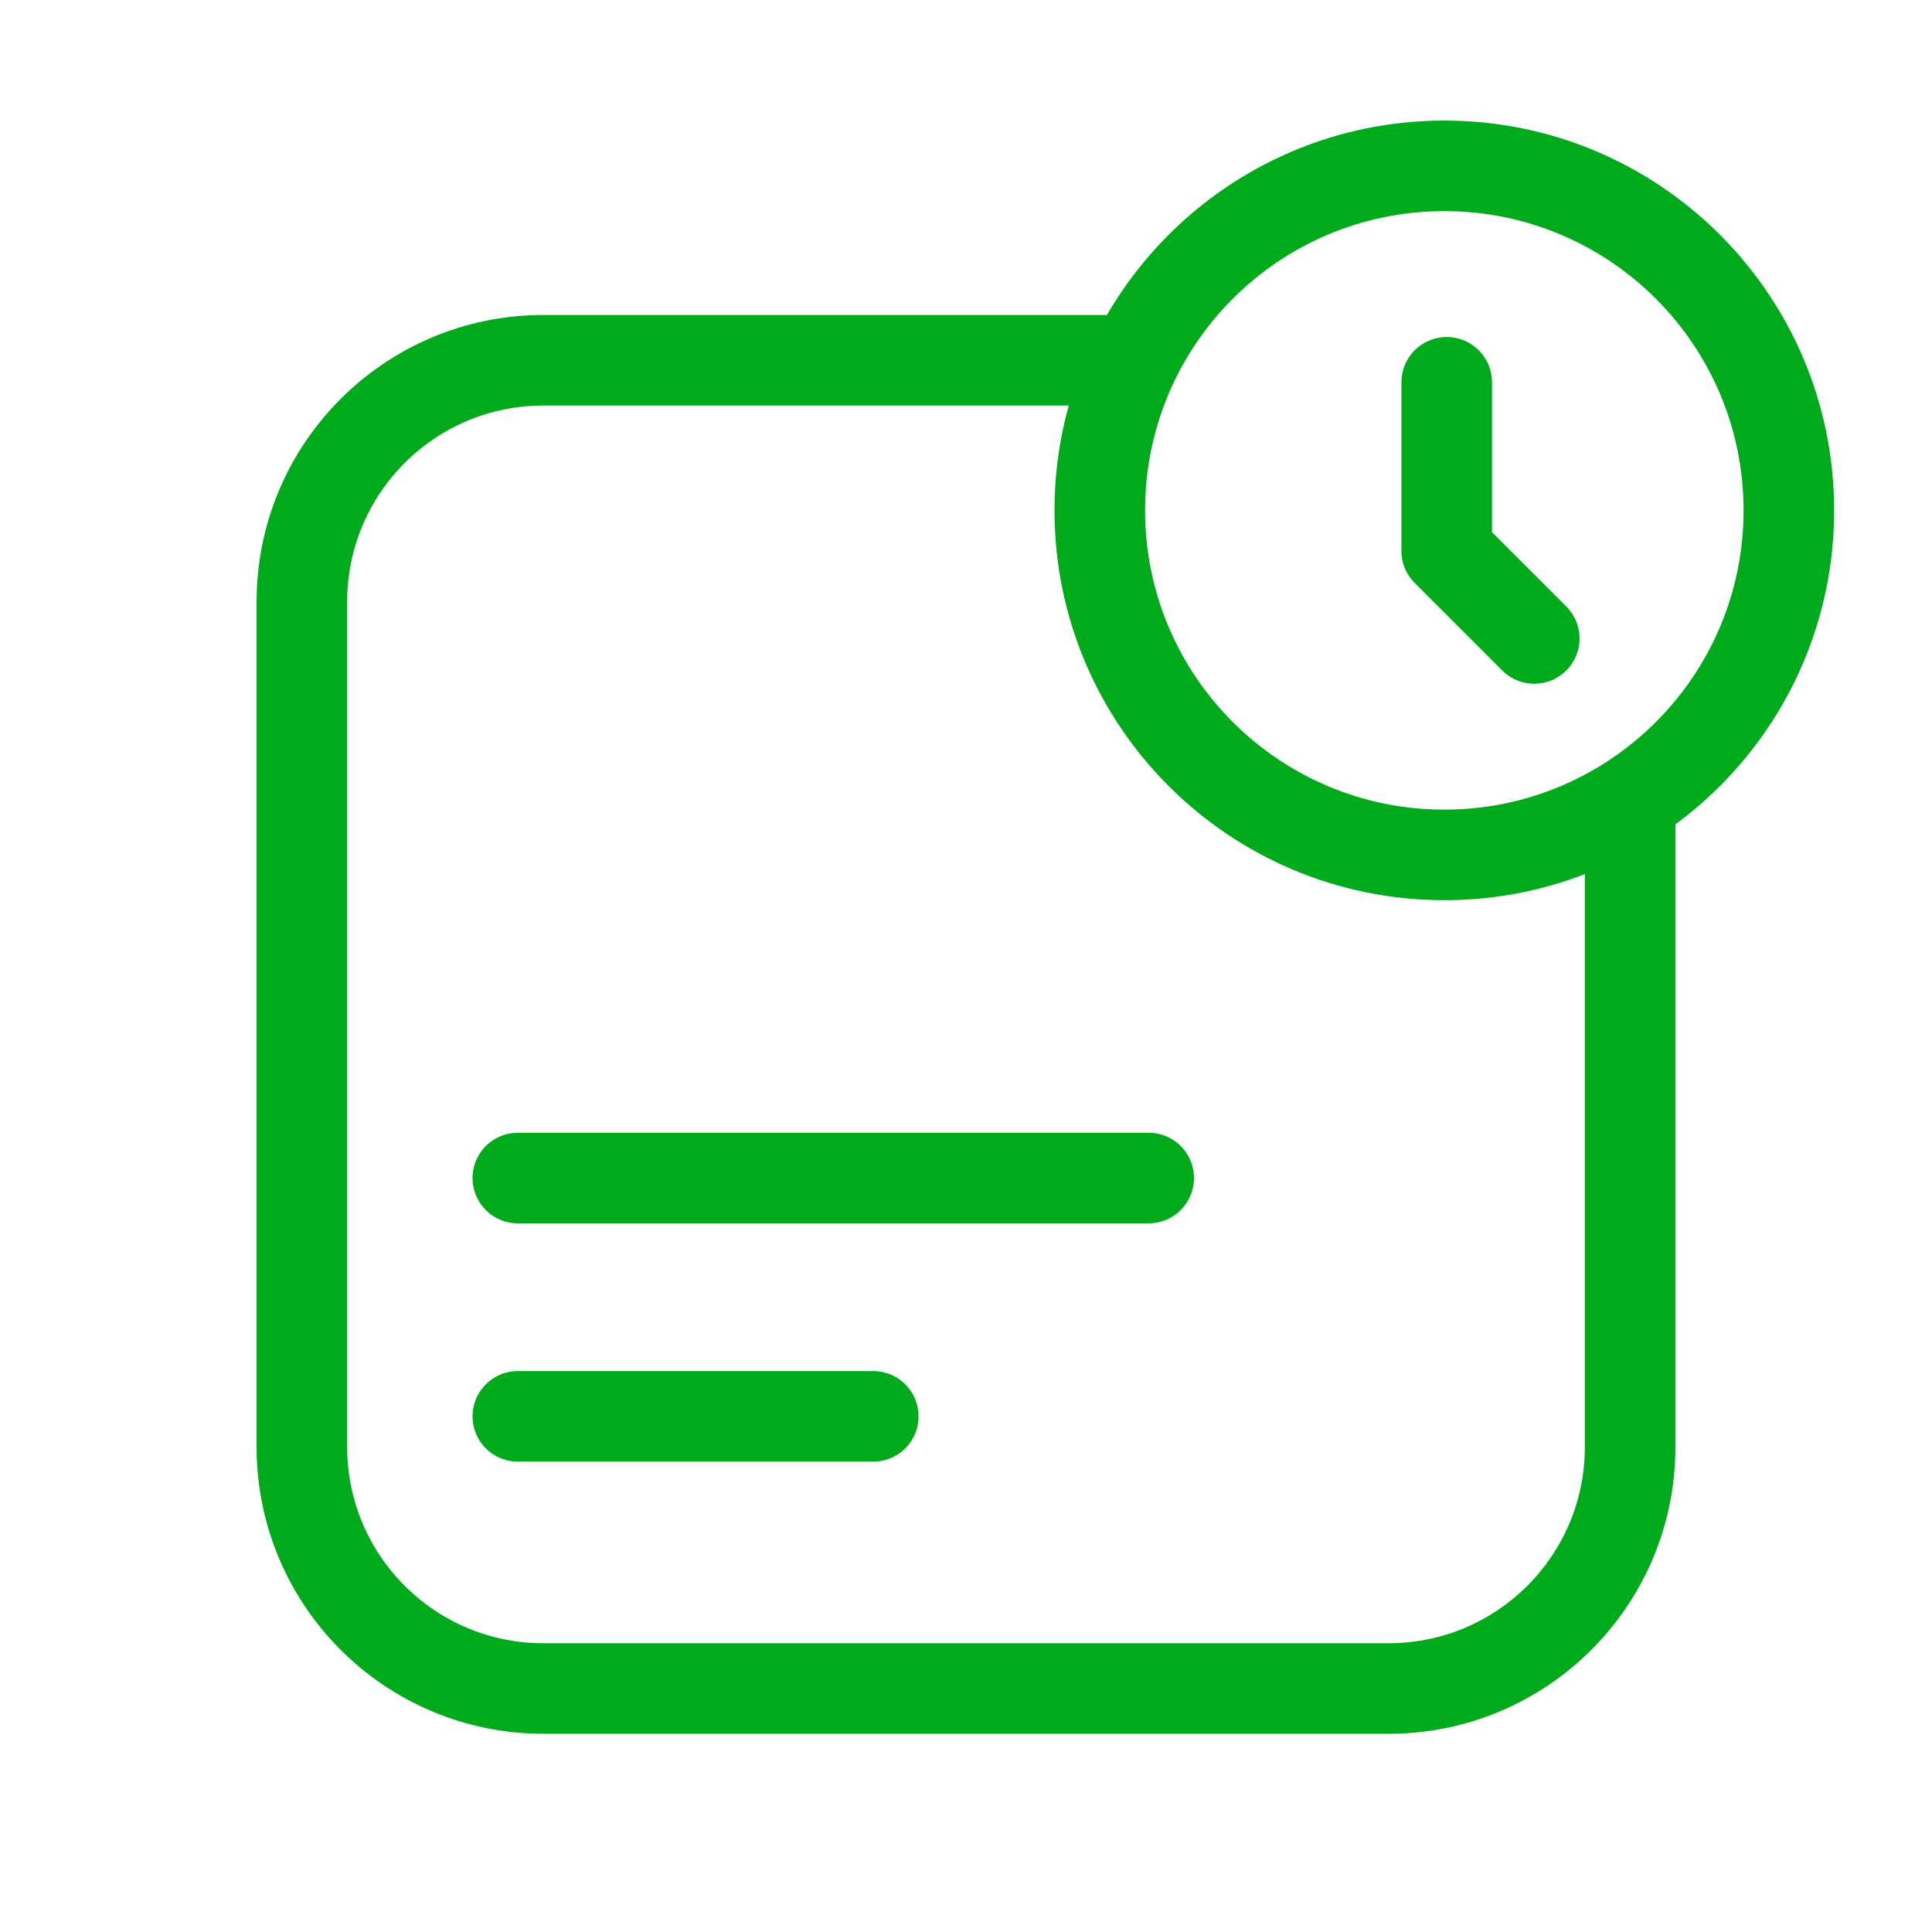<svg width="32" height="32" viewBox="0 0 32 32" fill="none" xmlns="http://www.w3.org/2000/svg">
<path d="M27 13.678V23.967C27 26.176 25.209 27.967 23 27.967H9C6.791 27.967 5 26.176 5 23.967V9.967C5 7.758 6.791 5.967 9 5.967H18.482" stroke="#00AB1B" stroke-width="1.5" stroke-linecap="round"/>
<path d="M8.577 19.512L19.026 19.512" stroke="#00AB1B" stroke-width="1.5" stroke-linecap="round" stroke-linejoin="round"/>
<path d="M8.577 23.459H14.464" stroke="#00AB1B" stroke-width="1.5" stroke-linecap="round" stroke-linejoin="round"/>
<path d="M28.879 8.454C28.879 11.191 26.66 13.41 23.922 13.41V14.91C27.488 14.91 30.379 12.02 30.379 8.454H28.879ZM23.922 13.41C21.185 13.41 18.966 11.191 18.966 8.454H17.466C17.466 12.02 20.357 14.91 23.922 14.91V13.41ZM18.966 8.454C18.966 5.716 21.185 3.497 23.922 3.497V1.997C20.357 1.997 17.466 4.888 17.466 8.454H18.966ZM23.922 3.497C26.66 3.497 28.879 5.716 28.879 8.454H30.379C30.379 4.888 27.488 1.997 23.922 1.997V3.497Z" fill="#00AB1B"/>
<path d="M23.962 6.332V9.125L25.412 10.575" stroke="#00AB1B" stroke-width="1.5" stroke-linecap="round" stroke-linejoin="round"/>
</svg>
